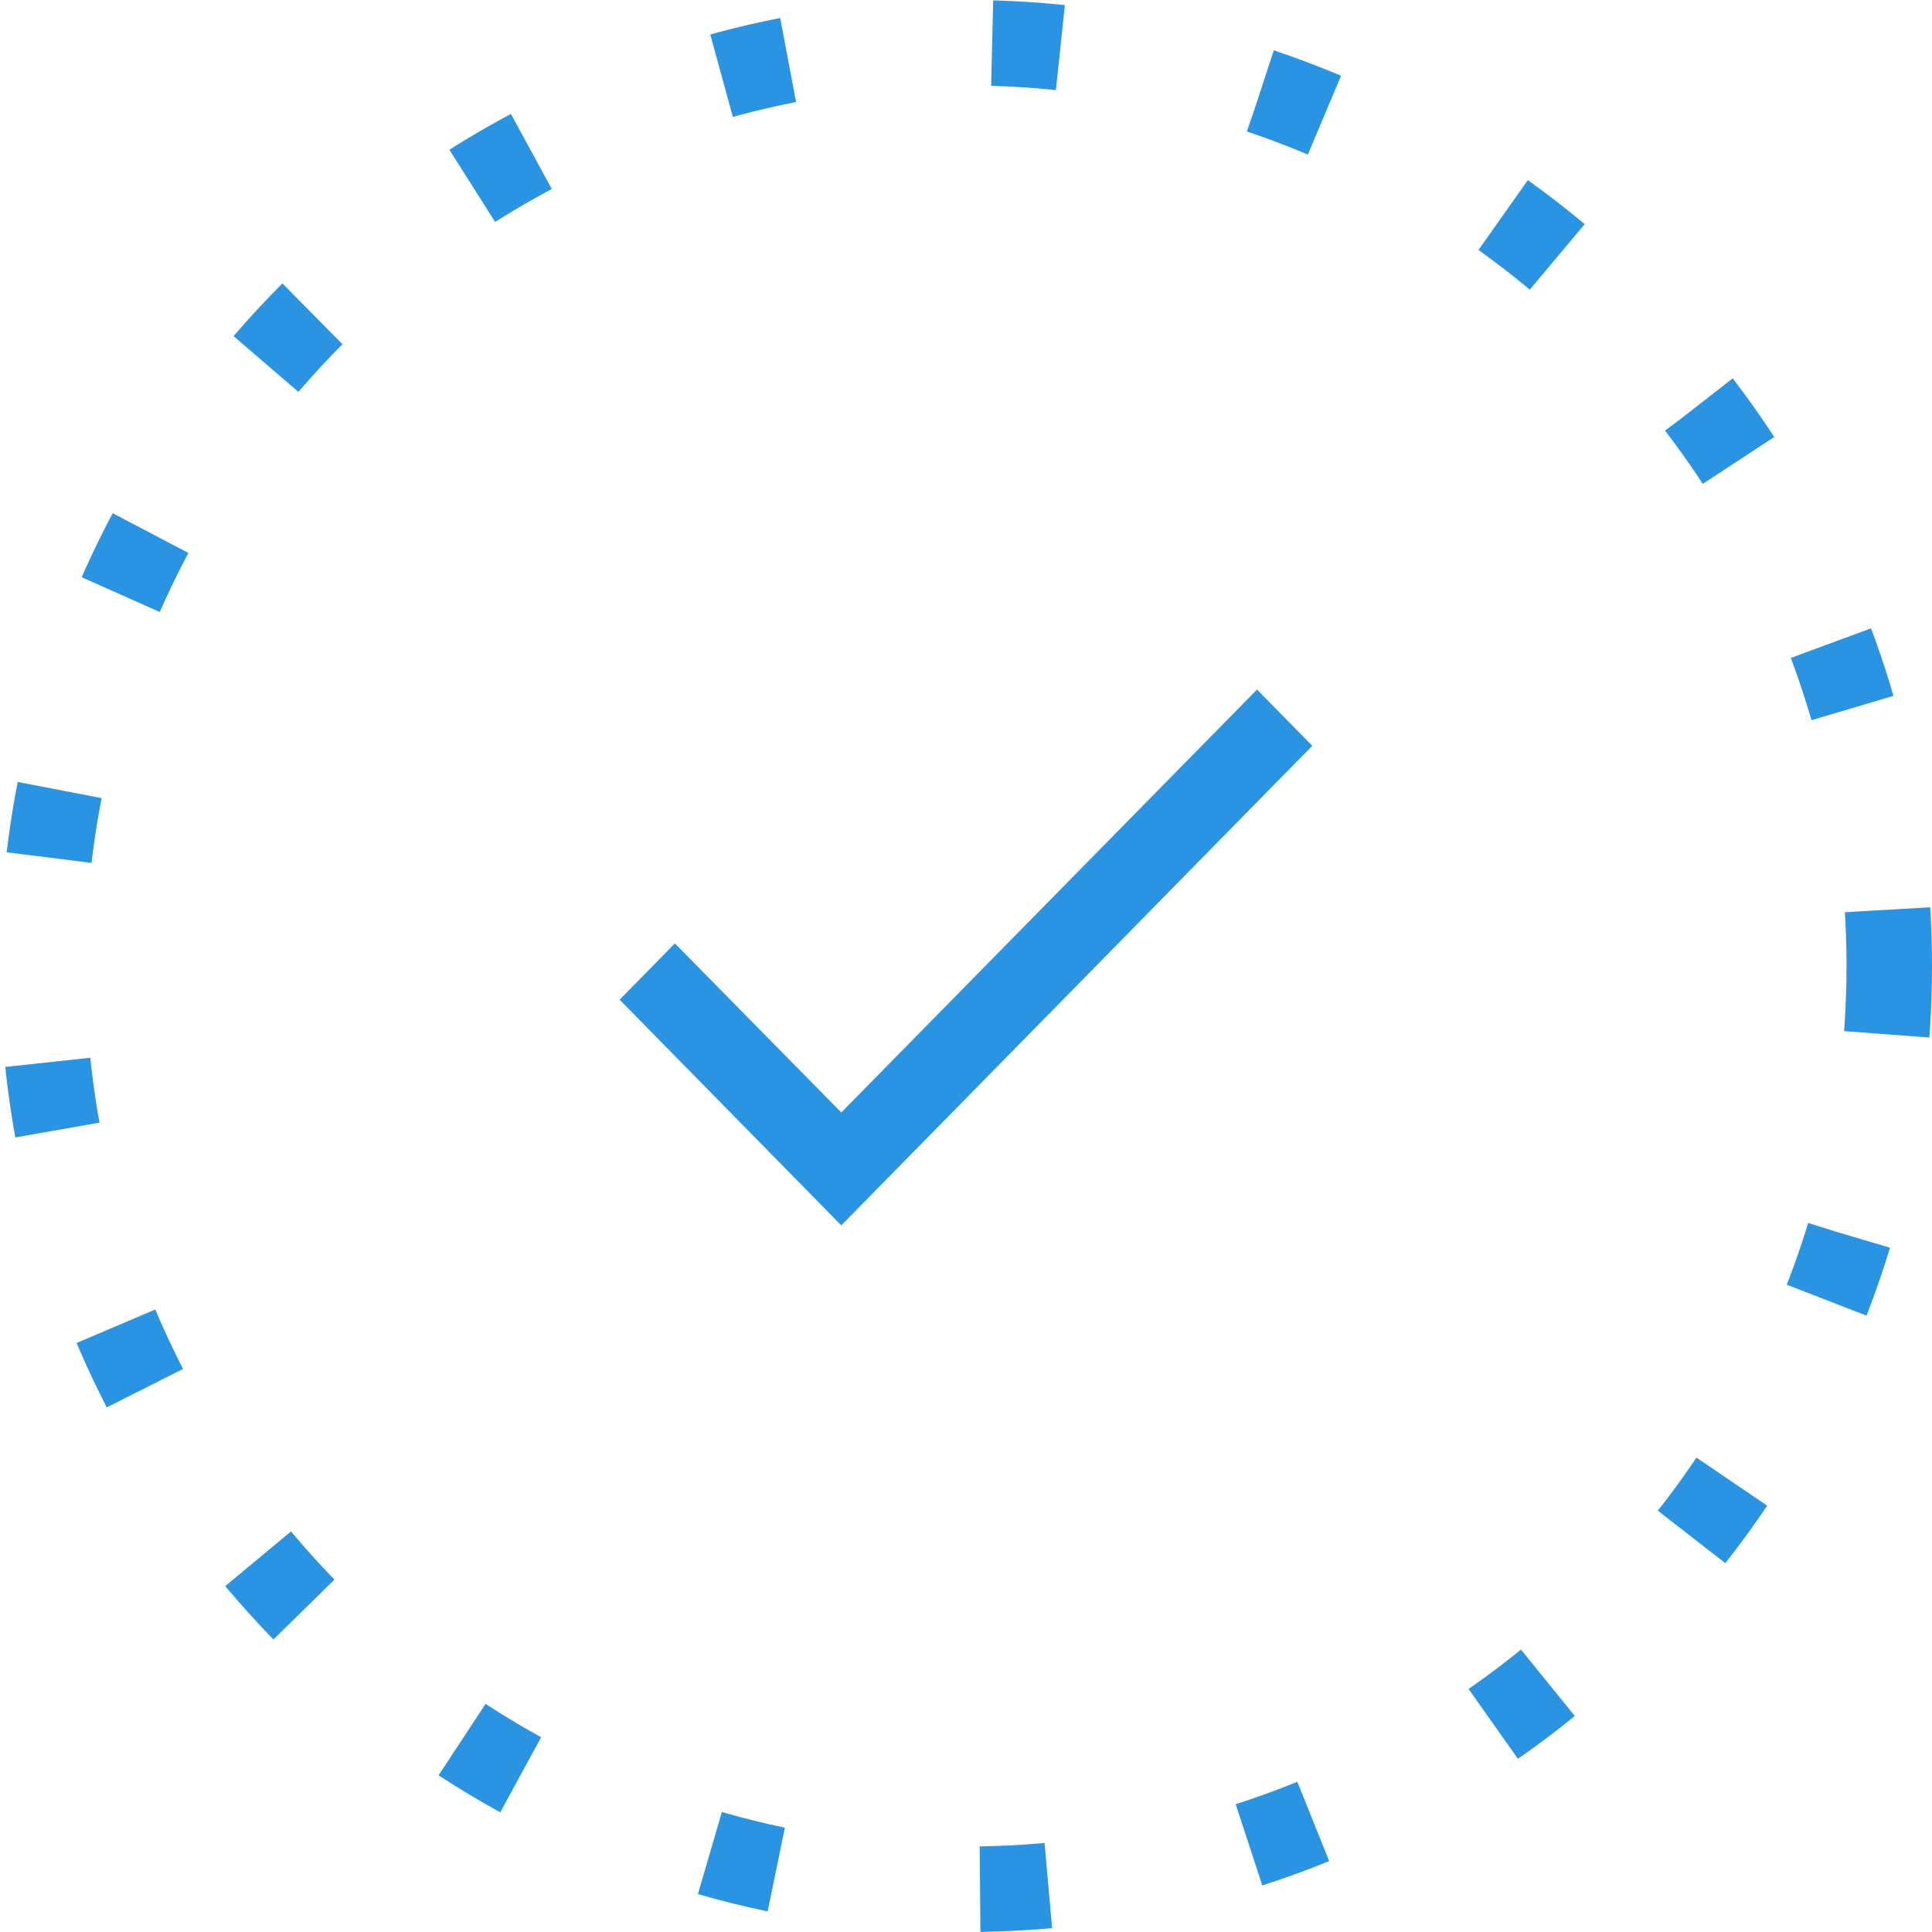 <svg width="113" height="113" viewBox="0 0 113 113" fill="none" xmlns="http://www.w3.org/2000/svg">
<circle cx="56.5" cy="56.5" r="54" stroke="#2A94E2" stroke-width="5" stroke-dasharray="4 12"/>
<path d="M76.754 43.621L49.206 71.67L36.242 58.47L39.473 55.18L49.206 65.066L73.522 40.331L76.754 43.621Z" fill="#2A94E2"/>
</svg>
